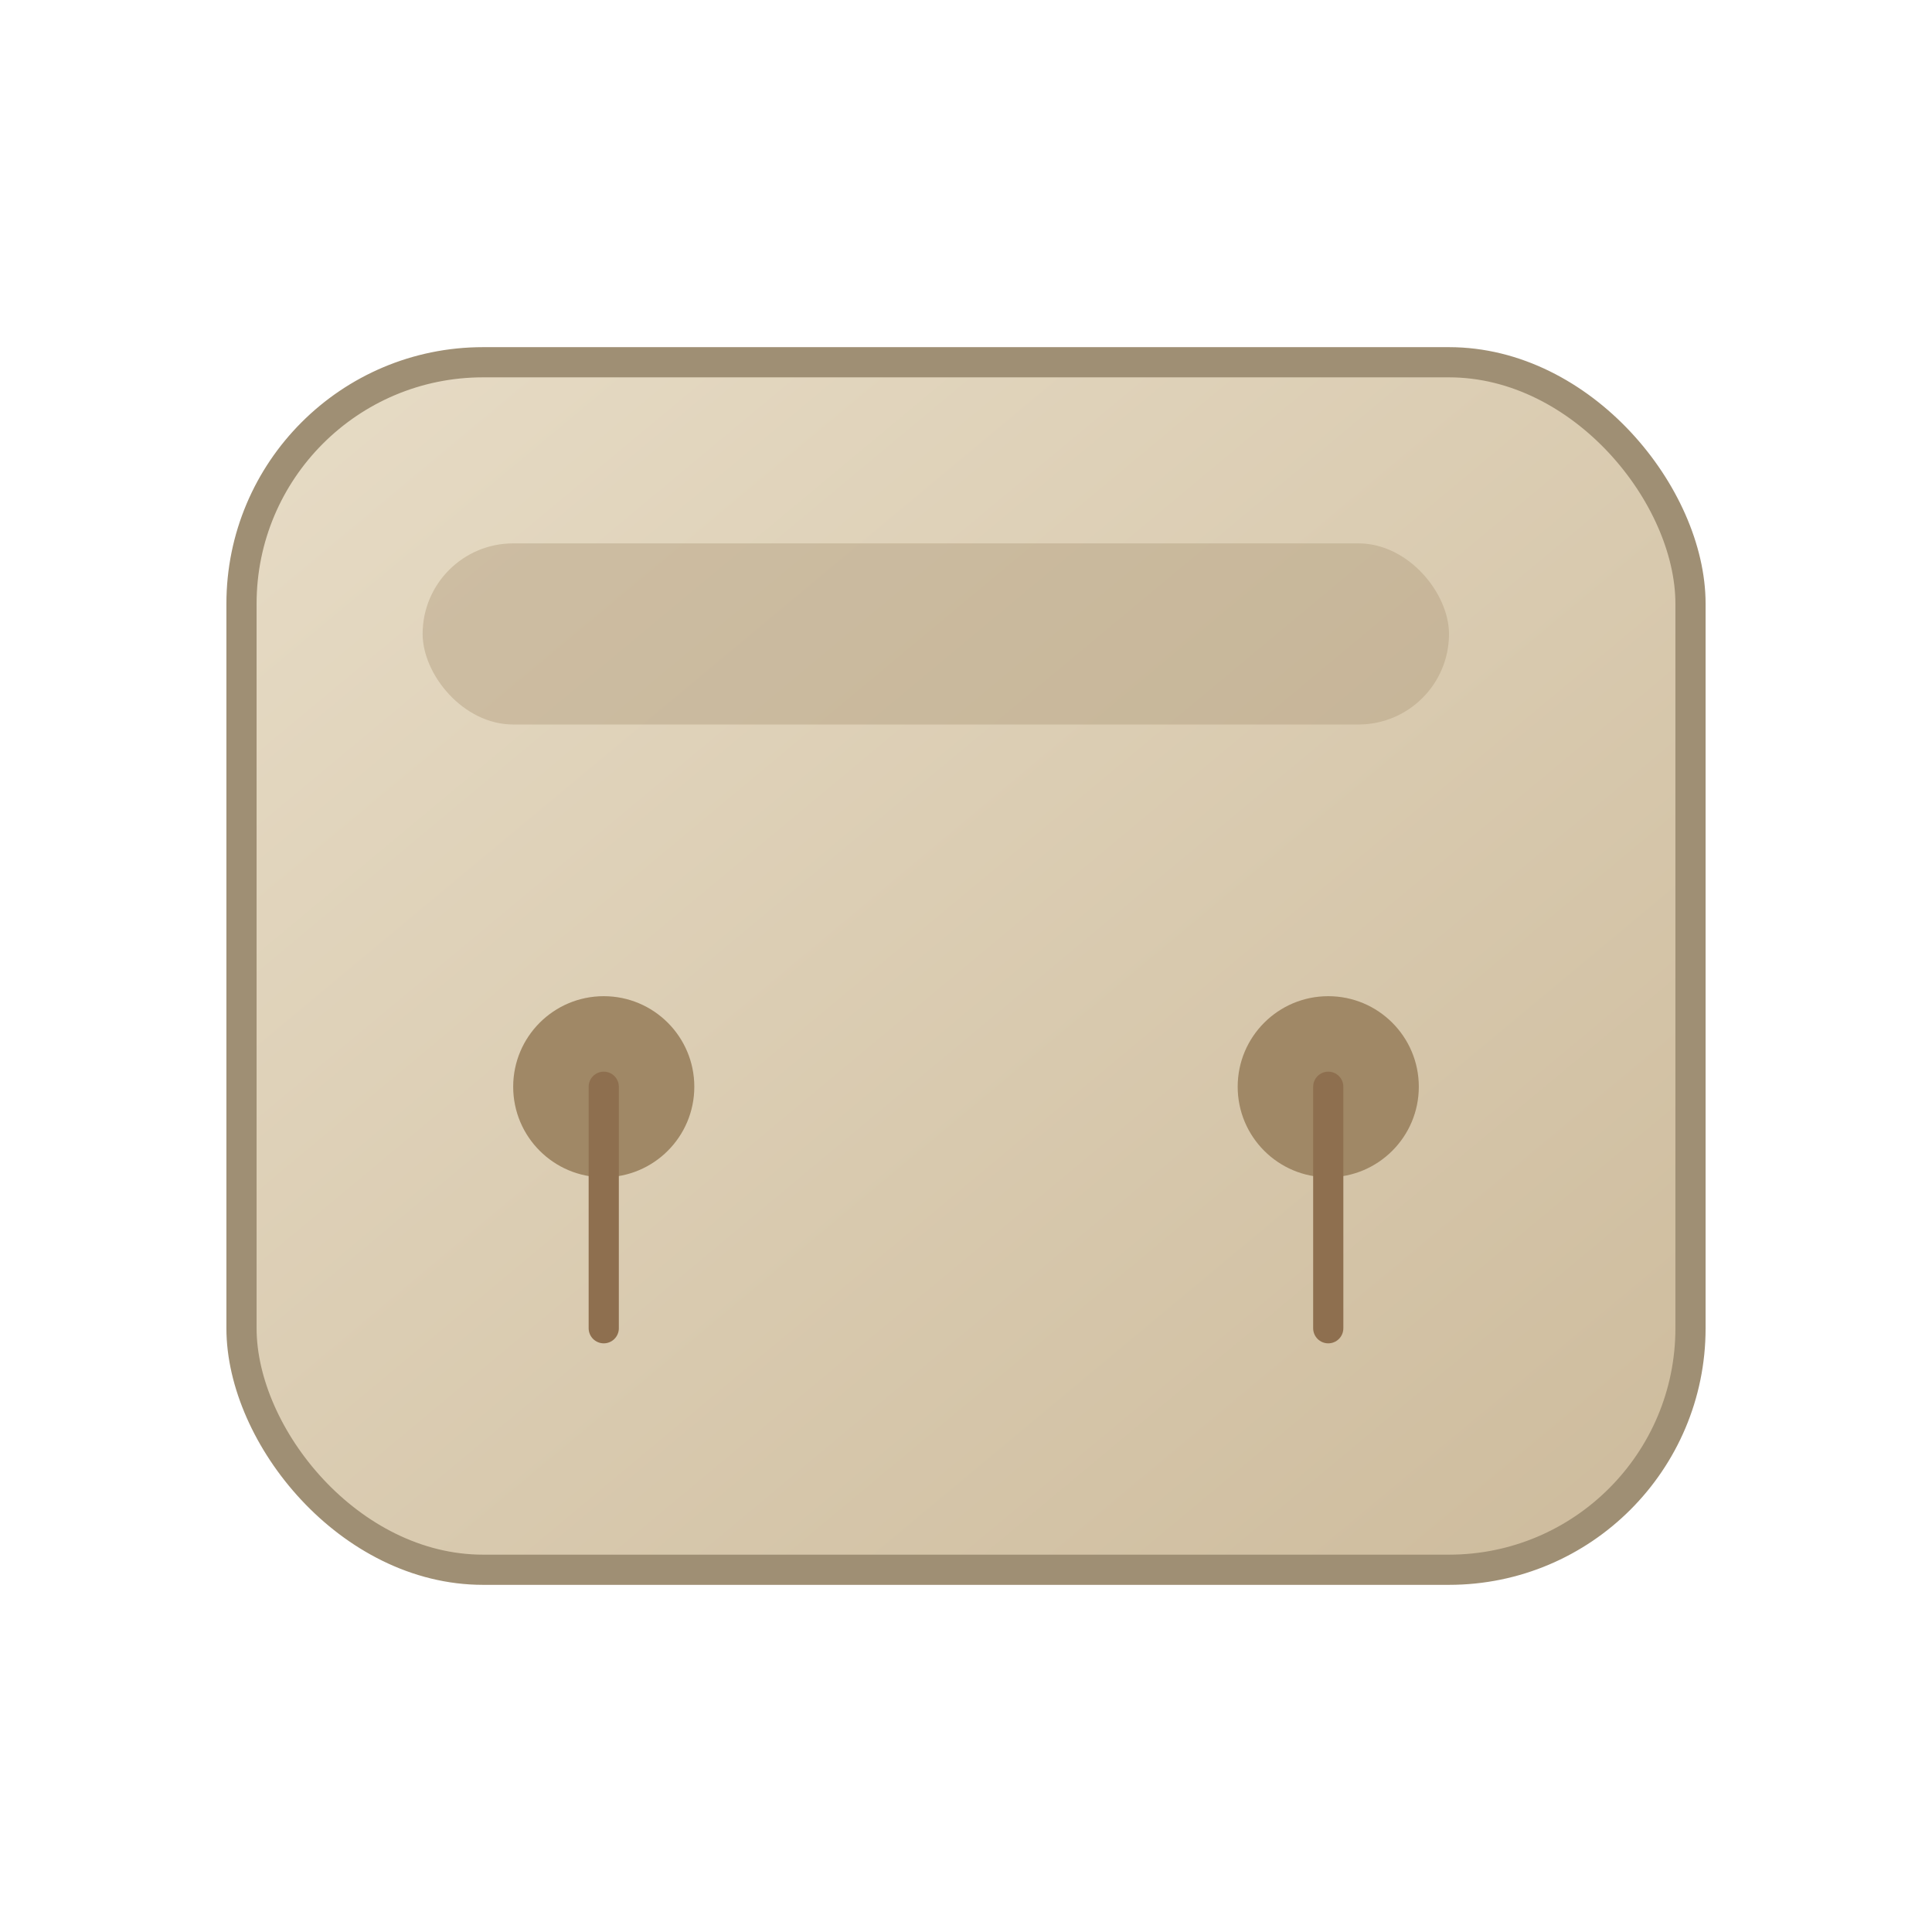 <svg xmlns="http://www.w3.org/2000/svg" viewBox="0 0 64 64">
  <defs>
    <linearGradient id="g" x1="0" y1="0" x2="1" y2="1">
      <stop offset="0" stop-color="#e7dcc6"/>
      <stop offset="1" stop-color="#cdbb9c"/>
    </linearGradient>
  </defs>
  <rect x="8" y="12" width="48" height="40" rx="8" fill="url(#g)" stroke="#9f8f74"/>
  <rect x="14" y="18" width="34" height="6" rx="3" fill="#b39f80" opacity=".45"/>
  <circle cx="20" cy="36" r="3" fill="#a08866"/>
  <circle cx="44" cy="36" r="3" fill="#a08866"/>
  <path d="M20 36v8M44 36v8" stroke="#8e6f4f" stroke-linecap="round"/>
</svg>
